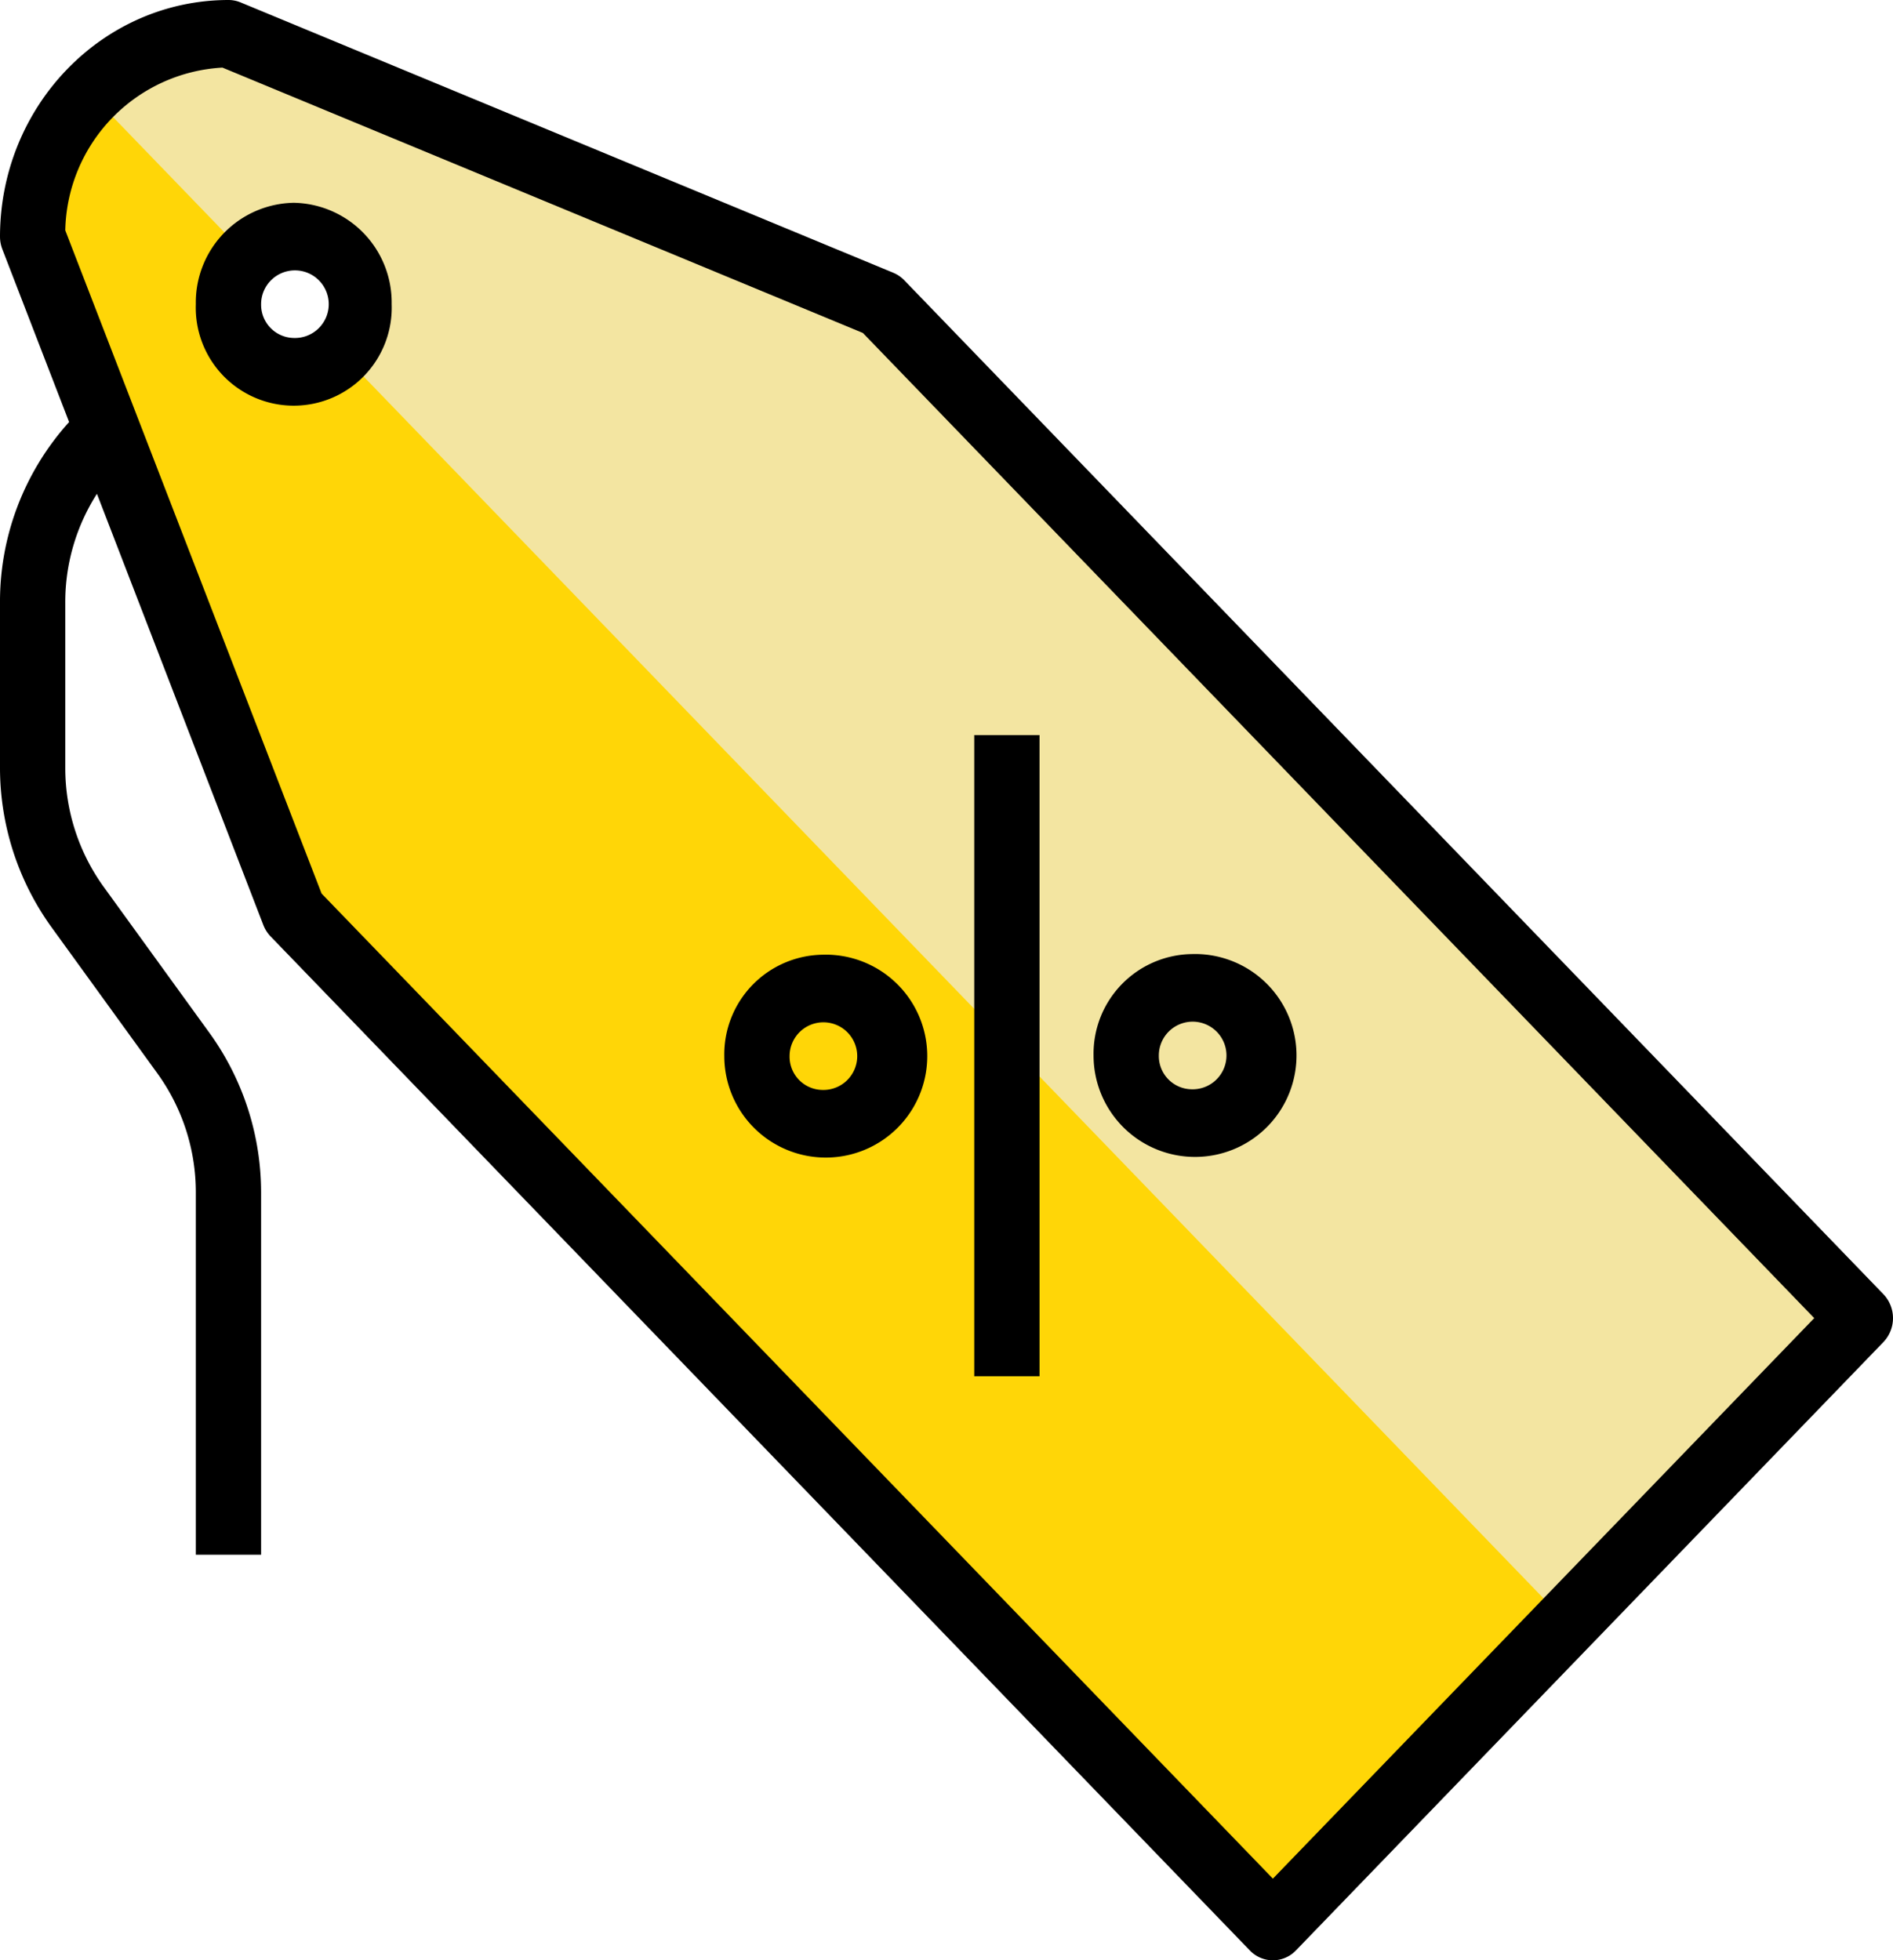 <svg xmlns="http://www.w3.org/2000/svg" width="149" height="154.327" viewBox="0 0 149 154.327"><defs><style>.a{fill:#f3e5a1;}.b{fill:#ffd607;}</style></defs><path class="a" d="M19.414,4,70.793,25.287l77.069,79.825-46.242,47.895L24.552,73.181,4,19.965C4,11.148,10.9,4,19.414,4Zm5.138,26.608a5.325,5.325,0,1,0-5.138-5.322A5.232,5.232,0,0,0,24.552,30.608Z" transform="translate(-1.431 -1.339)"/><path class="b" d="M17.521,5.76,29.93,18.612a5.347,5.347,0,0,0,3.622,9.073,4.938,4.938,0,0,0,3.622-1.57l96.568,100.02-23.121,23.947L33.552,70.258,13,17.042A16.106,16.106,0,0,1,17.521,5.76Z" transform="translate(-10.431 1.584)"/><path d="M3,21.626C3.012,11.344,11.056,3.012,20.983,3a2.491,2.491,0,0,1,.953.189L73.316,24.476a2.589,2.589,0,0,1,.863.591l77.069,79.825a2.729,2.729,0,0,1,0,3.762l-46.242,47.895a2.507,2.507,0,0,1-3.633,0L24.3,76.723a2.713,2.713,0,0,1-.57-.891l-13.1-33.955A15.8,15.8,0,0,0,8.138,50.44V63.465a15.991,15.991,0,0,0,2.993,9.313l8.4,11.6a21.463,21.463,0,0,1,4.02,12.487V125.4H18.414V96.863a15.991,15.991,0,0,0-2.993-9.313l-8.4-11.6A21.463,21.463,0,0,1,3,63.465V50.44A21.086,21.086,0,0,1,8.439,36.226L3.183,22.616A2.778,2.778,0,0,1,3,21.626ZM28.312,73.347,103.19,150.9,145.8,106.772,70.919,29.214,20.508,8.322A13.1,13.1,0,0,0,8.138,21.136Z" transform="translate(-3 -3)"/><path d="M56.707,9a7.848,7.848,0,0,1,7.707,7.982,7.712,7.712,0,1,1-15.414,0A7.848,7.848,0,0,1,56.707,9Zm0,10.643a2.662,2.662,0,1,0-2.569-2.661A2.616,2.616,0,0,0,56.707,19.643Z" transform="translate(-33.586 6.965)"/><path d="M40.515,31.248a7.987,7.987,0,1,1-7.707,7.982,7.848,7.848,0,0,1,7.707-7.982Zm0,10.643a2.662,2.662,0,1,0-2.569-2.661A2.616,2.616,0,0,0,40.515,41.891Z" transform="translate(24.203 43.915)"/><path d="M29.2,31.229a7.987,7.987,0,1,1-7.707,7.982A7.848,7.848,0,0,1,29.2,31.229Zm0,10.643a2.662,2.662,0,1,0-2.569-2.661A2.616,2.616,0,0,0,29.2,41.872Z" transform="translate(64.582 43.883)"/><path d="M34.288,24.749H29.15V75.227h5.138Z" transform="translate(47.534 33.121)"/></svg>